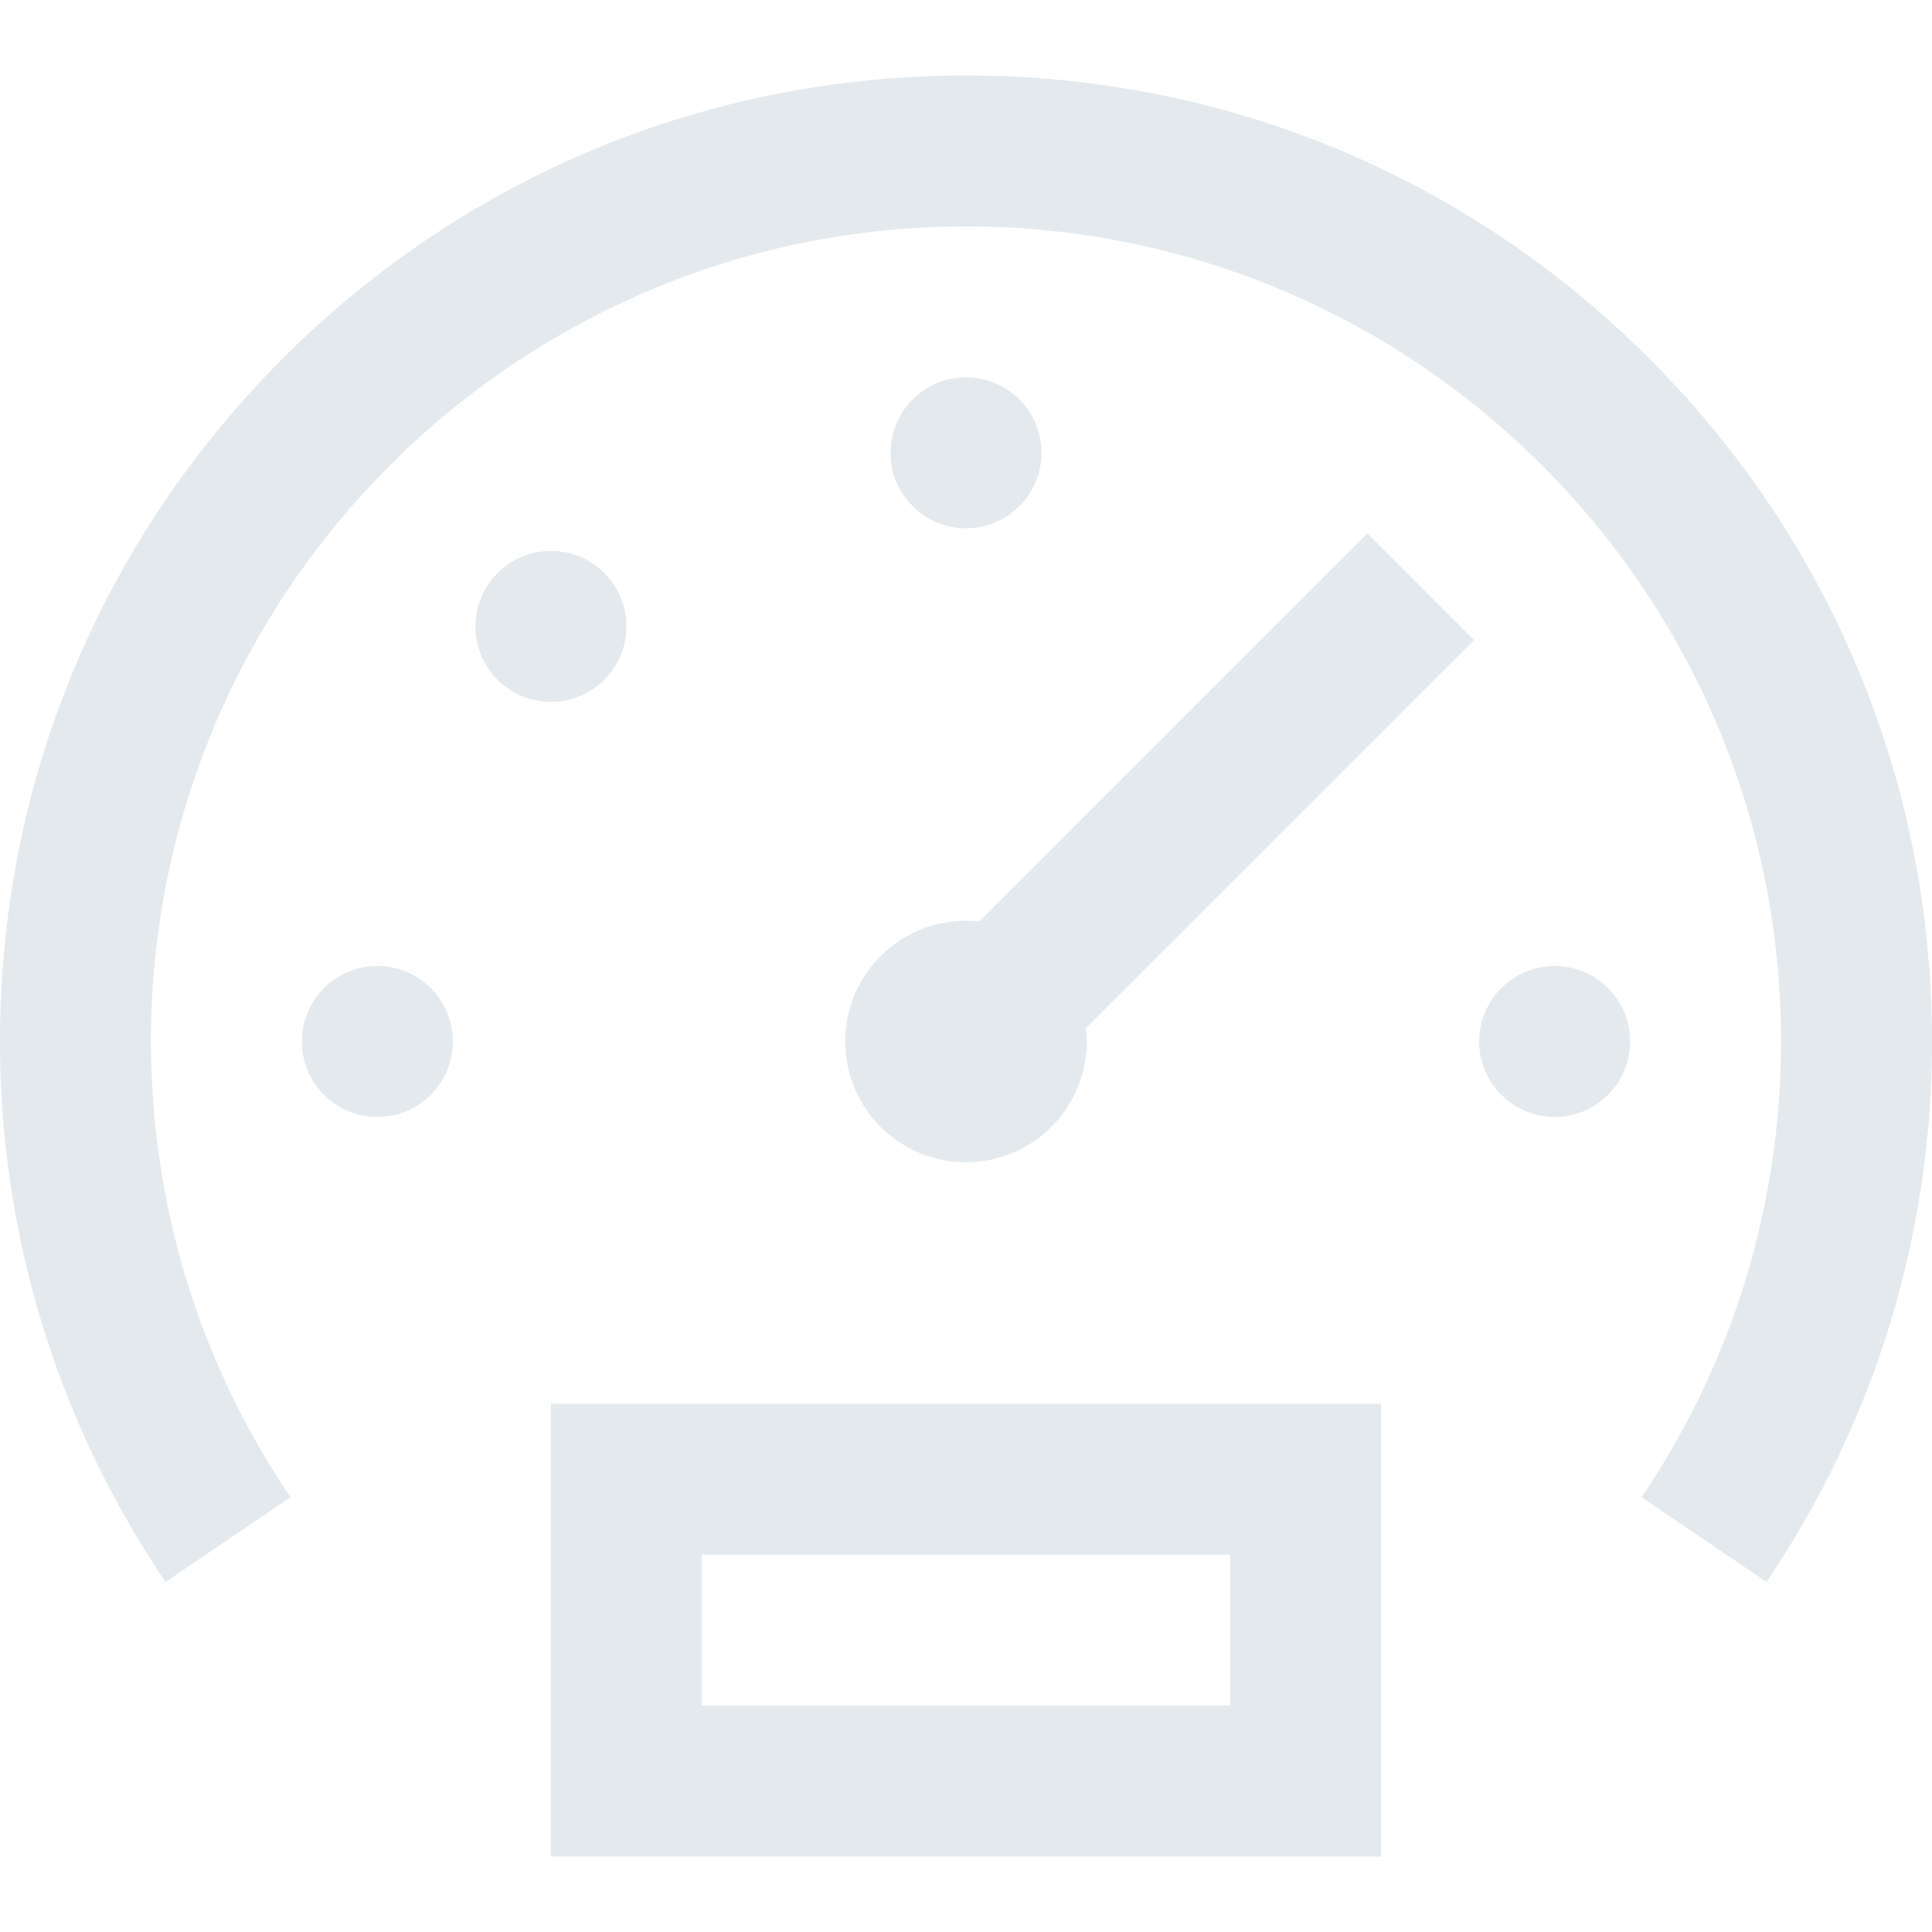<?xml version="1.0"?>
<svg xmlns="http://www.w3.org/2000/svg" xmlns:xlink="http://www.w3.org/1999/xlink" version="1.1" id="Capa_1" x="0px" y="0px" viewBox="0 0 512 512" style="enable-background:new 0 0 512 512;" xml:space="preserve" width="512px" height="512px" class=""><g><g>
	<g>
		<path d="M437.018,94.955C388.666,46.62,324.379,20,256,20S123.334,46.62,74.982,94.955C26.629,143.293,0,207.562,0,275.922    c0,51.361,15.168,100.91,43.863,143.291l33.121-22.426C52.789,361.052,40,319.258,40,275.922C40,156.862,136.897,60,256,60    s216,96.862,216,215.922c0,43.336-12.789,85.13-36.984,120.865l33.121,22.426C496.832,376.832,512,327.283,512,275.922    C512,207.562,485.371,143.293,437.018,94.955z" data-original="#000000" class="active-path" data-old_color="#000000" fill="#E3E9ED"/>
	</g>
</g><g>
	<g>
		<circle cx="256" cy="120" r="20" data-original="#000000" class="active-path" data-old_color="#000000" fill="#E3E9ED"/>
	</g>
</g><g>
	<g>
		<circle cx="100" cy="276" r="20" data-original="#000000" class="active-path" data-old_color="#000000" fill="#E3E9ED"/>
	</g>
</g><g>
	<g>
		<circle cx="146" cy="166" r="20" data-original="#000000" class="active-path" data-old_color="#000000" fill="#E3E9ED"/>
	</g>
</g><g>
	<g>
		<circle cx="412" cy="276" r="20" data-original="#000000" class="active-path" data-old_color="#000000" fill="#E3E9ED"/>
	</g>
</g><g>
	<g>
		<path d="M390.643,169.643l-28.285-28.285L259.519,244.197C258.362,244.07,257.189,244,256,244c-17.673,0-32,14.327-32,32    c0,17.673,14.327,32,32,32c17.673,0,32-14.327,32-32c0-1.189-0.07-2.362-0.196-3.518L390.643,169.643z" data-original="#000000" class="active-path" data-old_color="#000000" fill="#E3E9ED"/>
	</g>
</g><g>
	<g>
		<path d="M146,372v120h220V372H146z M326,452H186v-40h140V452z" data-original="#000000" class="active-path" data-old_color="#000000" fill="#E3E9ED"/>
	</g>
</g></g> </svg>
